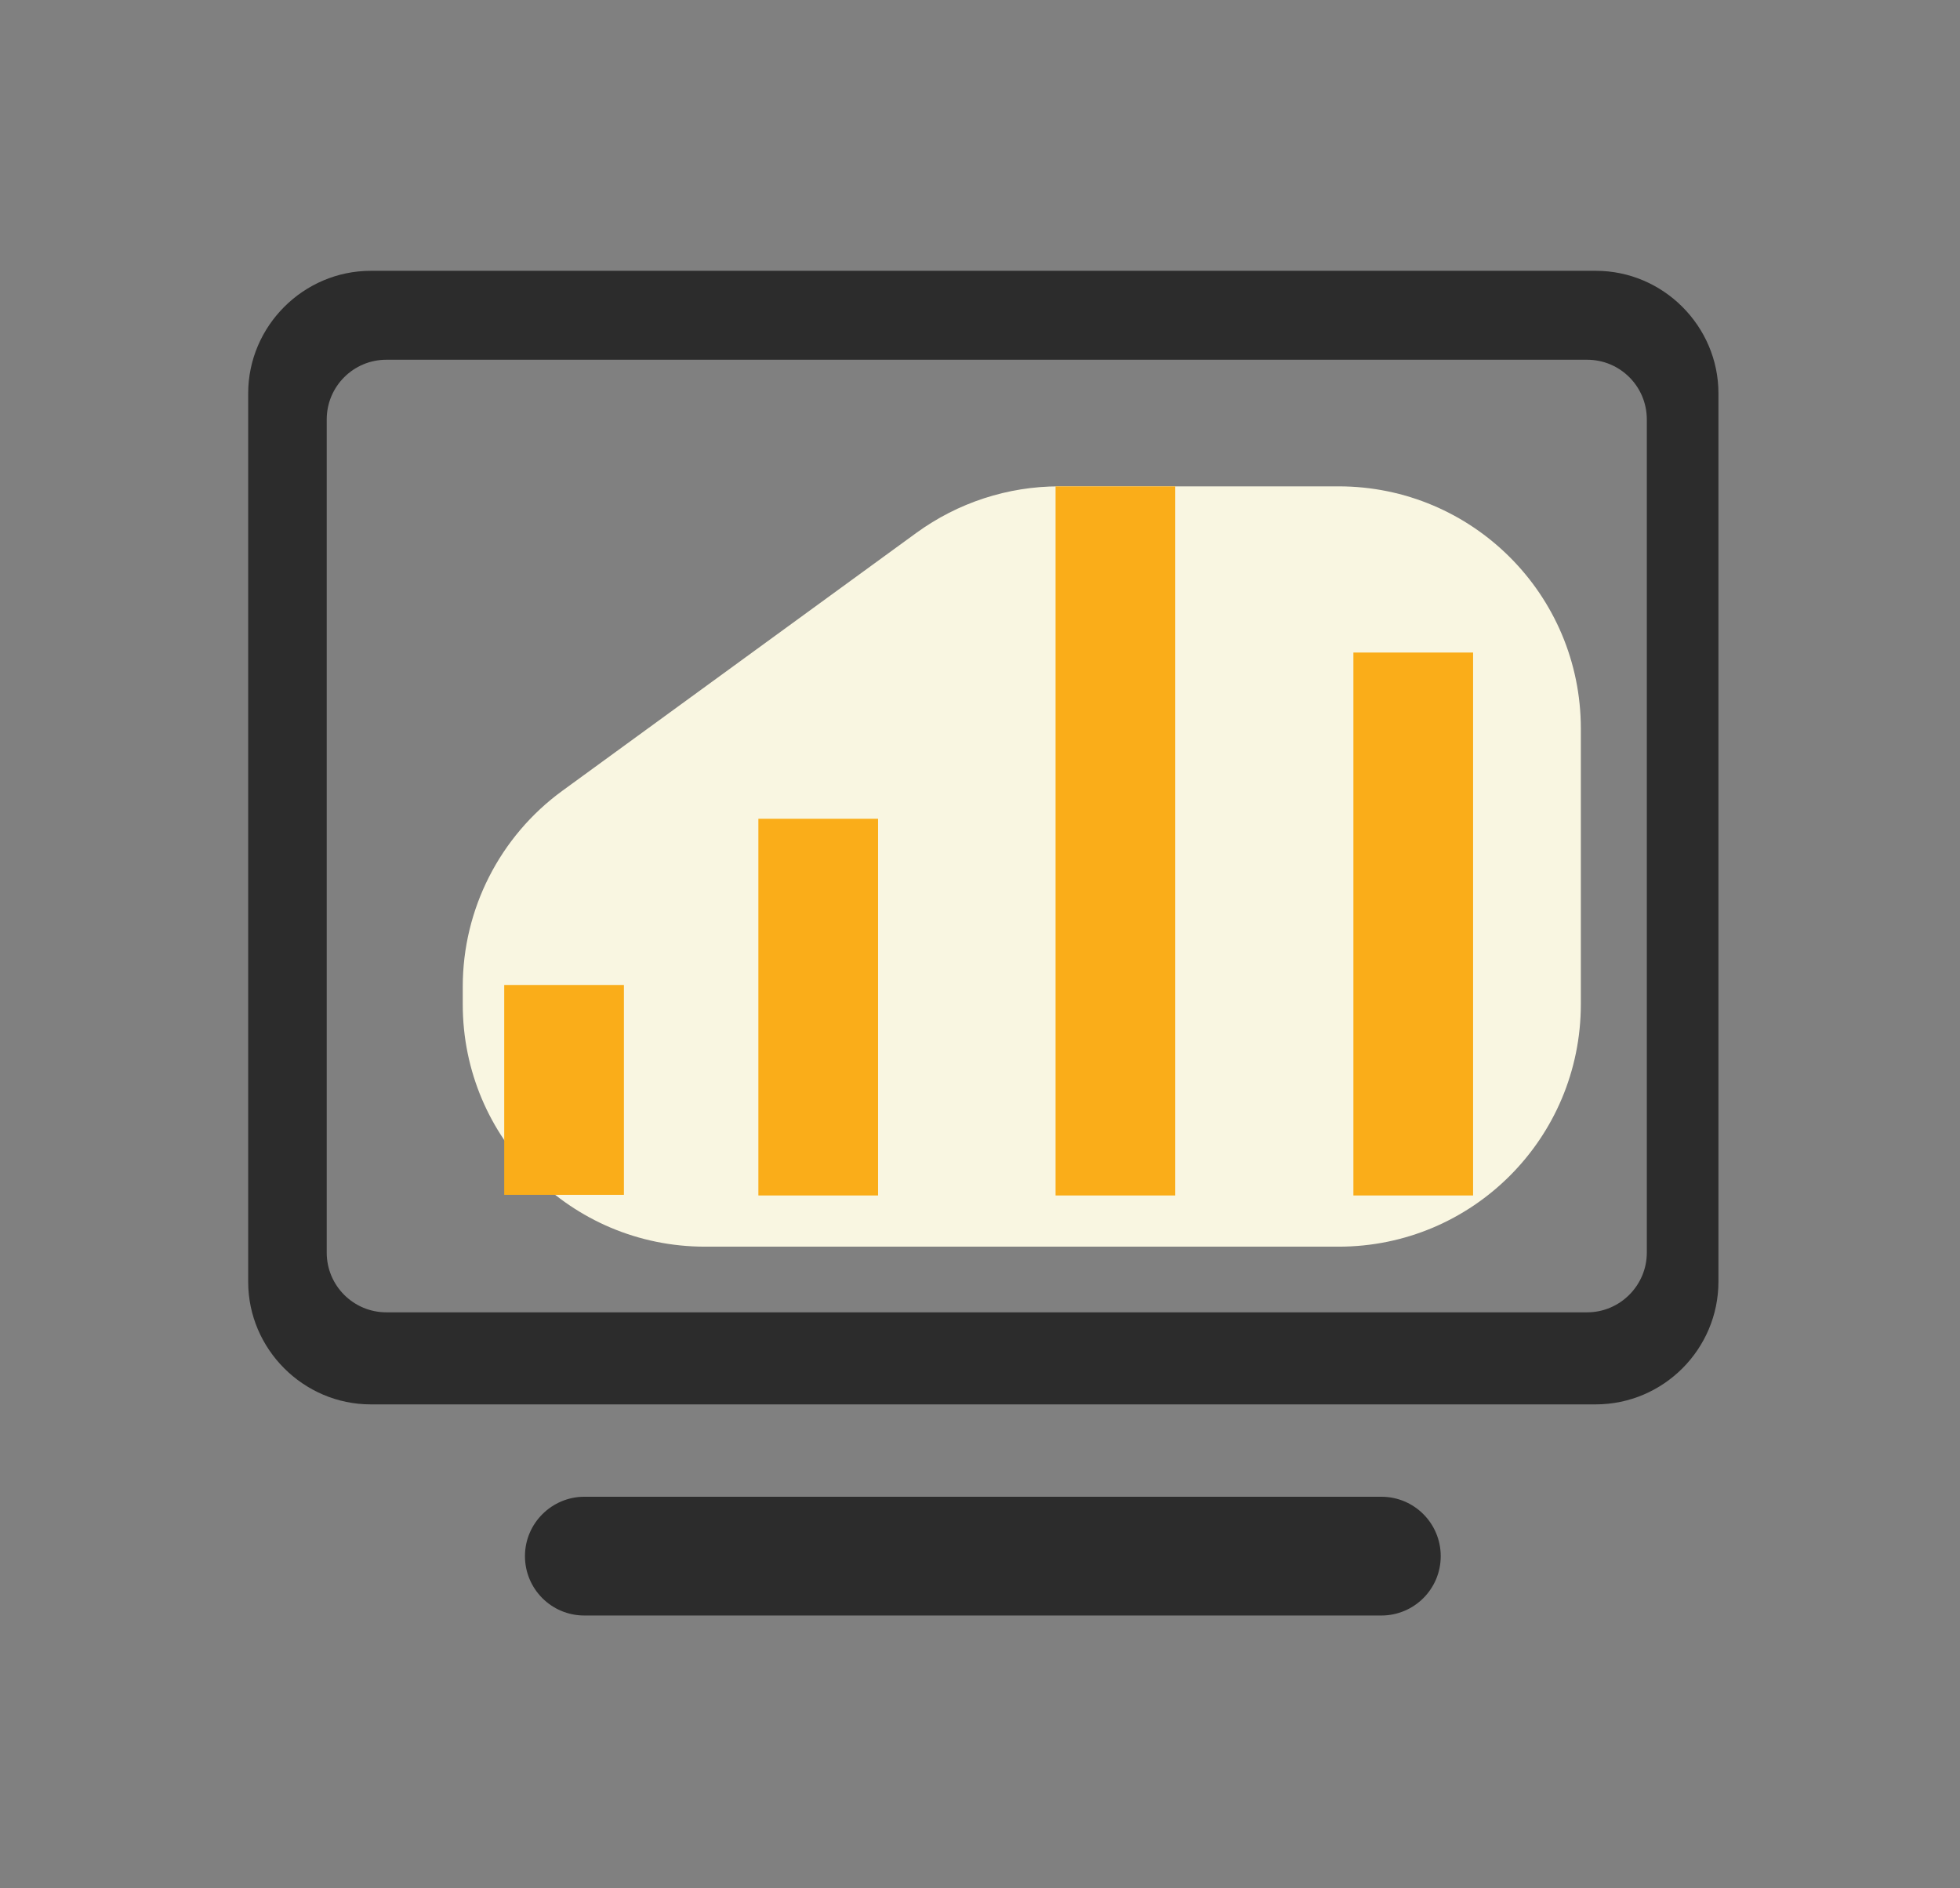 <?xml version="1.0" standalone="no"?><!DOCTYPE svg PUBLIC "-//W3C//DTD SVG 1.1//EN" "http://www.w3.org/Graphics/SVG/1.1/DTD/svg11.dtd"><svg t="1708026124257" class="icon" viewBox="0 0 1063 1024" version="1.1" xmlns="http://www.w3.org/2000/svg" p-id="5618" xmlns:xlink="http://www.w3.org/1999/xlink" width="207.617" height="200"><rect x="0" y="0" width="1063" height="1024" fill="#808080" stroke="none"/><path d="M726.001 676.079H382.339c-72.583 0-131.365-58.782-131.365-131.365V535.002c0-41.914 20.105-81.443 54.011-106.148l192.021-139.884c22.491-16.357 49.581-25.217 77.354-25.217h151.641c72.583 0 131.365 58.782 131.365 131.365v149.426c0 72.753-58.782 131.535-131.365 131.535z" fill="#F9F6E1" p-id="5619"></path><path d="M865.374 761.611H201.052c-36.462 0-66.449-29.987-66.449-66.449V213.319c0-36.462 29.987-66.449 66.449-66.449h664.493c36.462 0 66.449 29.987 66.449 66.449v481.672c0 36.632-29.817 66.62-66.62 66.62z m27.772-82.295V227.461c0-17.89-14.483-32.373-32.373-32.373H209.571c-17.89 0-32.373 14.483-32.373 32.373v451.855c0 17.89 14.483 32.373 32.373 32.373h651.203c17.89 0 32.373-14.653 32.373-32.373zM316.912 811.703h432.261c17.89 0 32.202 14.483 32.202 32.202 0 17.89-14.483 32.202-32.202 32.202H316.912c-17.89 0-32.202-14.483-32.202-32.202 0-17.89 14.653-32.202 32.202-32.202z m0 0" fill="#2c2c2c" p-id="5620" data-spm-anchor-id="a313x.search_index.0.i6.324d3a811lrZuy" class="selected"></path><path d="M734.009 353.885h64.916v294.421h-64.916V353.885zM572.486 263.752h64.916v384.554H572.486V263.752zM273.464 534.15h64.916v113.816h-64.916v-113.816z m137.84-90.132h64.916v204.289h-64.916V444.017z m0 0" fill="#FAAD19" p-id="5621"></path></svg>
